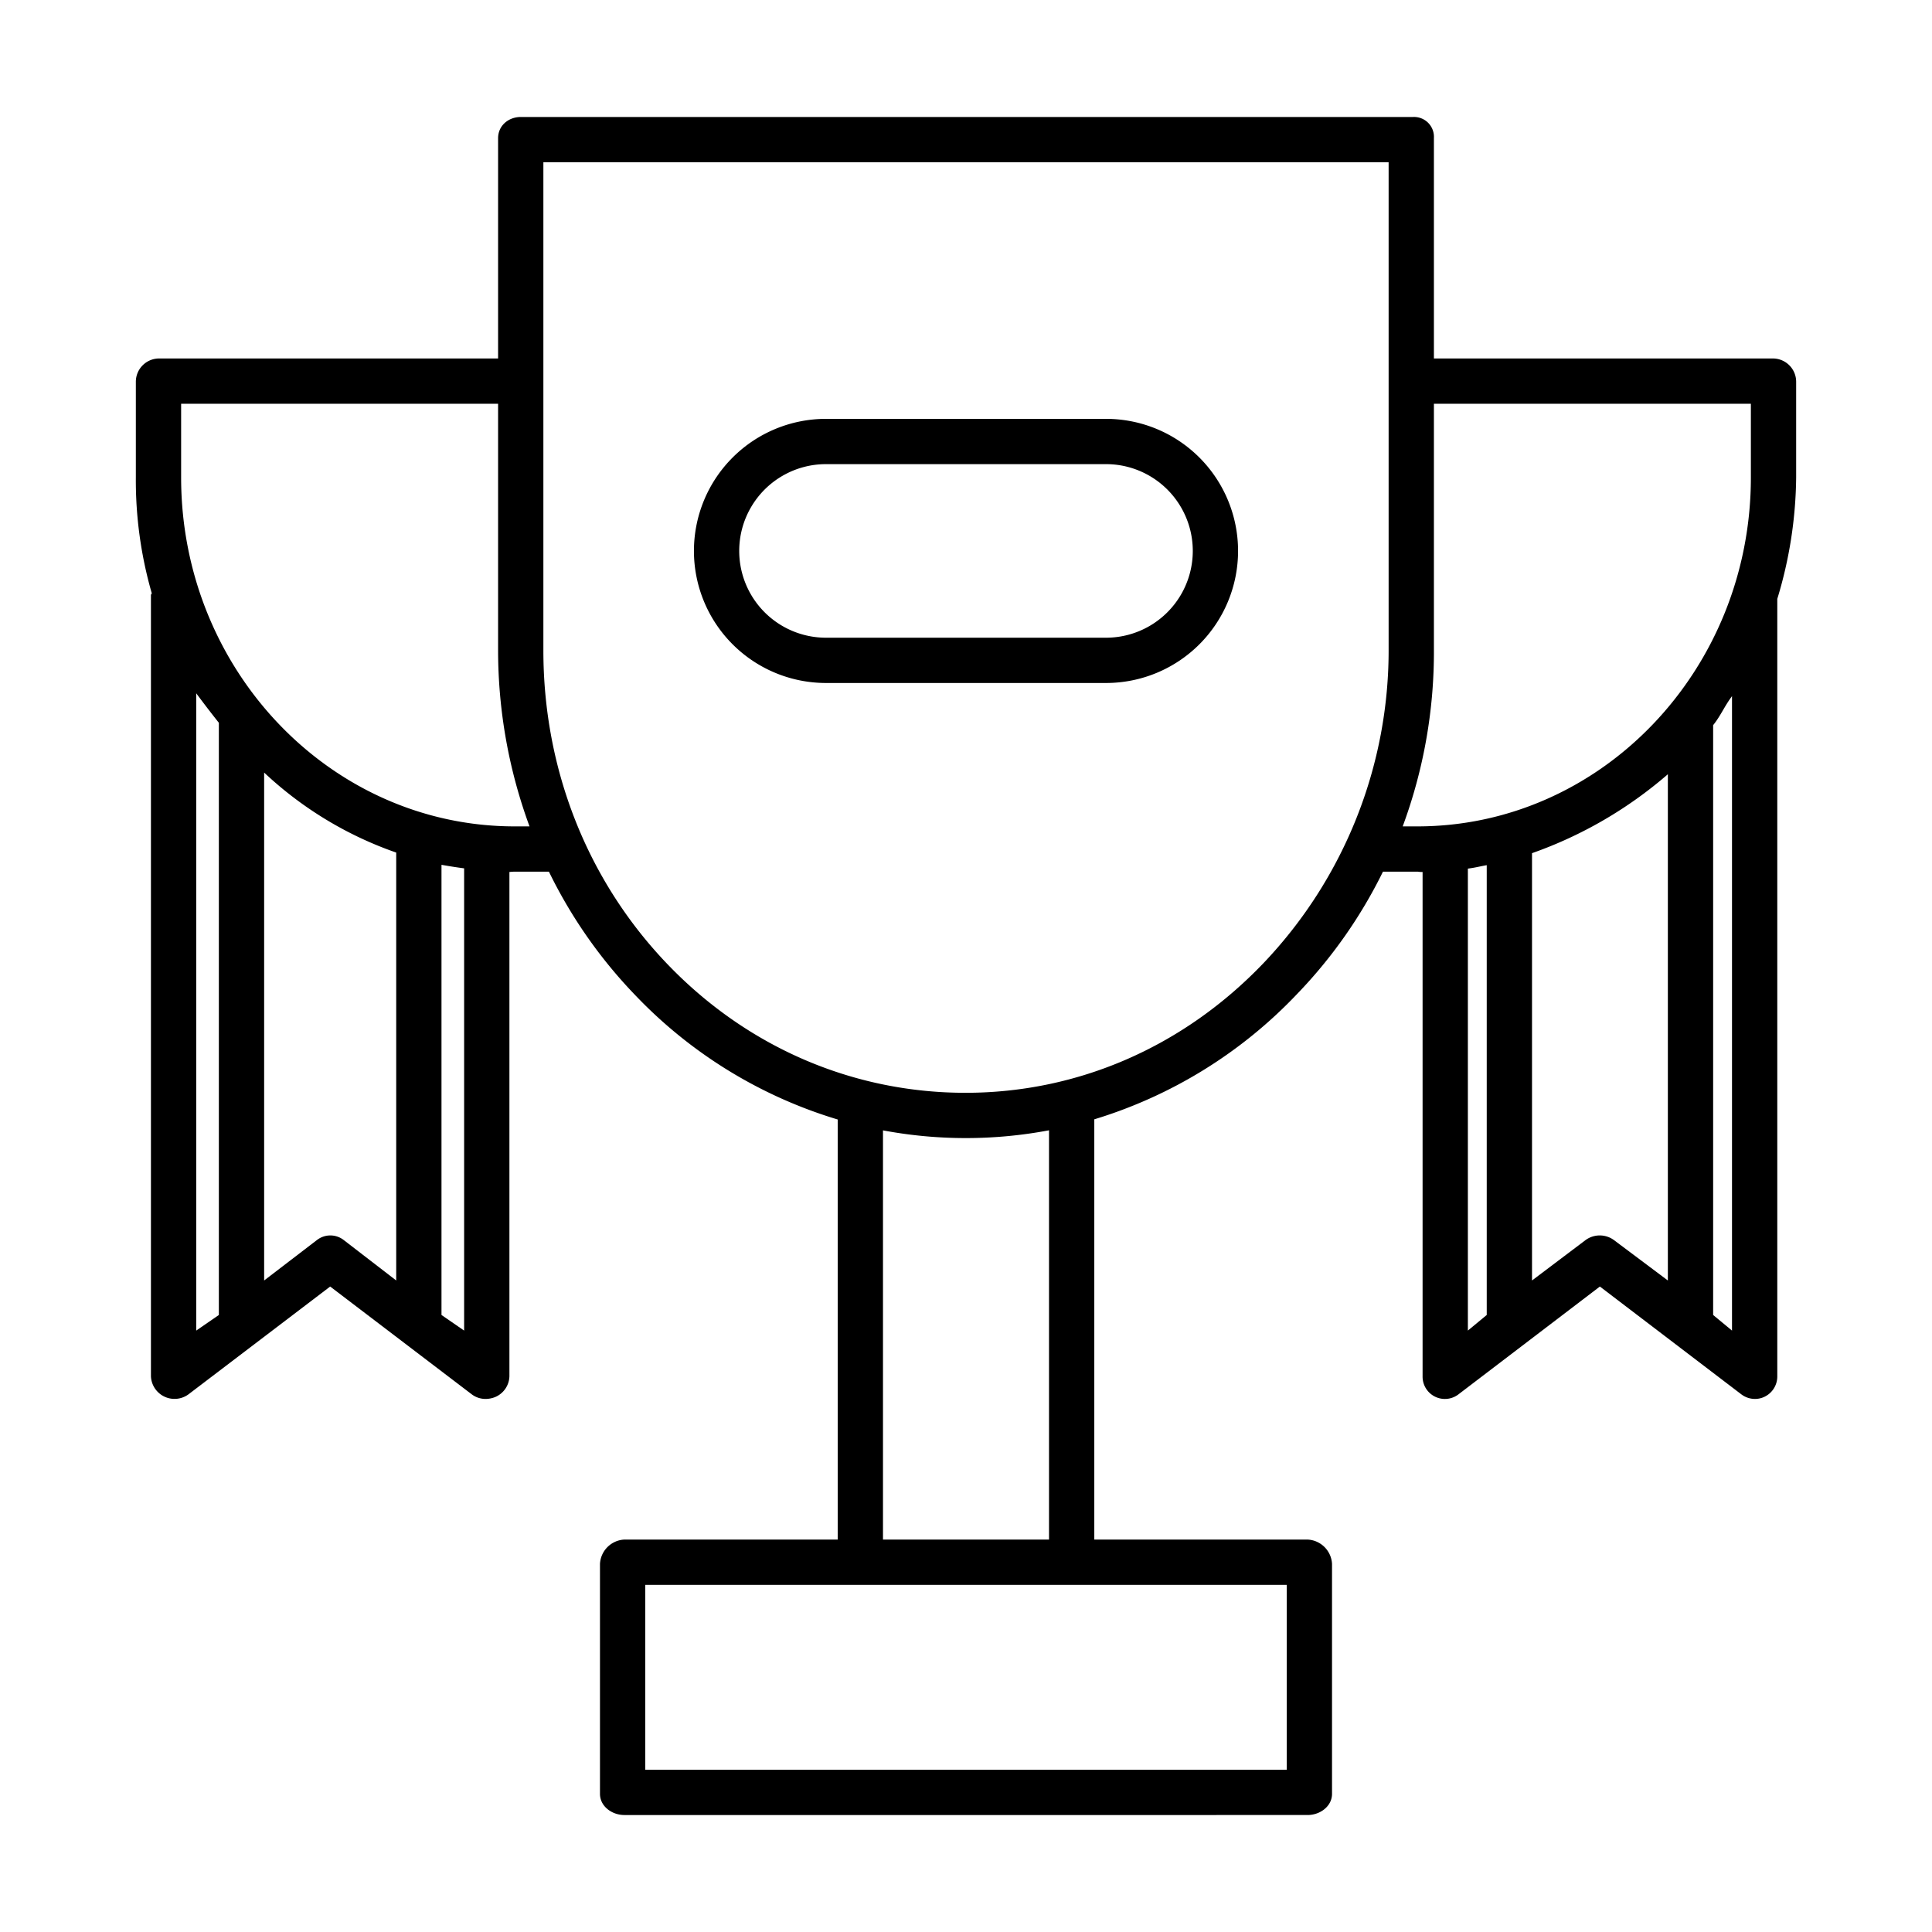 <?xml version="1.0"?>
<svg xmlns="http://www.w3.org/2000/svg" id="Layer_1" data-name="Layer 1" viewBox="0 0 512 512" width="512" height="512"><title>Trophy</title><path d="M469.958,95H380V36.615A5.274,5.274,0,0,0,374.5,31H138.049C134.735,31,132,33.3,132,36.615V95H42.042A6.179,6.179,0,0,0,36,101.164v25.362a108.236,108.236,0,0,0,4.217,30.683c-.012.156-.217.313-.217.473V364.733a6.257,6.257,0,0,0,9.958,4.773L87.5,340.946l37.512,28.56a6.039,6.039,0,0,0,3.651,1.227,6.725,6.725,0,0,0,2.833-.623A6.163,6.163,0,0,0,135,364.733V231.081c0,.01.824-.081,1.4-.081h9.067a127.865,127.865,0,0,0,22.815,32.665A123.019,123.019,0,0,0,222,296.678V408H165.479A6.81,6.81,0,0,0,159,414.435v60.95c0,3.313,3.165,5.615,6.479,5.615H346.521c3.313,0,6.479-2.3,6.479-5.615v-60.95A6.81,6.81,0,0,0,346.521,408H290V296.631a123.53,123.53,0,0,0,53.791-33.262A127.815,127.815,0,0,0,366.5,231h9.1c.418,0,.4.092,1.4.087V364.733a5.911,5.911,0,0,0,9.522,4.773l37.465-28.56,37.474,28.56a5.99,5.99,0,0,0,3.633,1.227,5.794,5.794,0,0,0,2.615-.623A5.956,5.956,0,0,0,471,364.733V158.714a113.546,113.546,0,0,0,5-32.188V101.164A6.179,6.179,0,0,0,469.958,95ZM52,183.727q3,4.042,6,7.818V348.484l-6,4.135Zm31.984,144.9L70,339.34v-134.6a98.227,98.227,0,0,0,35,21.2v113.4L91.1,328.631A5.771,5.771,0,0,0,83.984,328.631ZM123,352.619l-6-4.136v-119.3q3,.544,6,.937ZM136.4,219C87.681,219,48,177.573,48,126.526V107h84v65.381A135.218,135.218,0,0,0,140.329,219ZM341,469H171V420H341Zm-63-61H234V299.562a118.988,118.988,0,0,0,44-.021Zm56.935-152.863c-21.206,22.225-49.2,34.466-79.06,34.466-29.922,0-57.983-12.14-79.085-34.184C155.62,233.3,144,203.813,144,172.381V43H368V171.756A120.178,120.178,0,0,1,334.935,255.137ZM371.729,219A133.21,133.21,0,0,0,380,171.8V107h84v19.526C464,177.573,424.319,219,375.6,219ZM389,230.191c2-.252,3-.558,5-.911v119.2l-5,4.136Zm31.194,98.44L406,339.34V226.1a111.532,111.532,0,0,0,36-20.917V339.34l-14.294-10.709A6.359,6.359,0,0,0,420.194,328.631ZM459,352.619l-5-4.136V192.172c2-2.471,3-5.032,5-7.68Z"/><path d="M293.1,111H218.9a35,35,0,0,0,0,70H293.1a35,35,0,0,0,0-70Zm0,58H218.9a23,23,0,0,1,0-46H293.1a23,23,0,0,1,0,46Z"/></svg>

